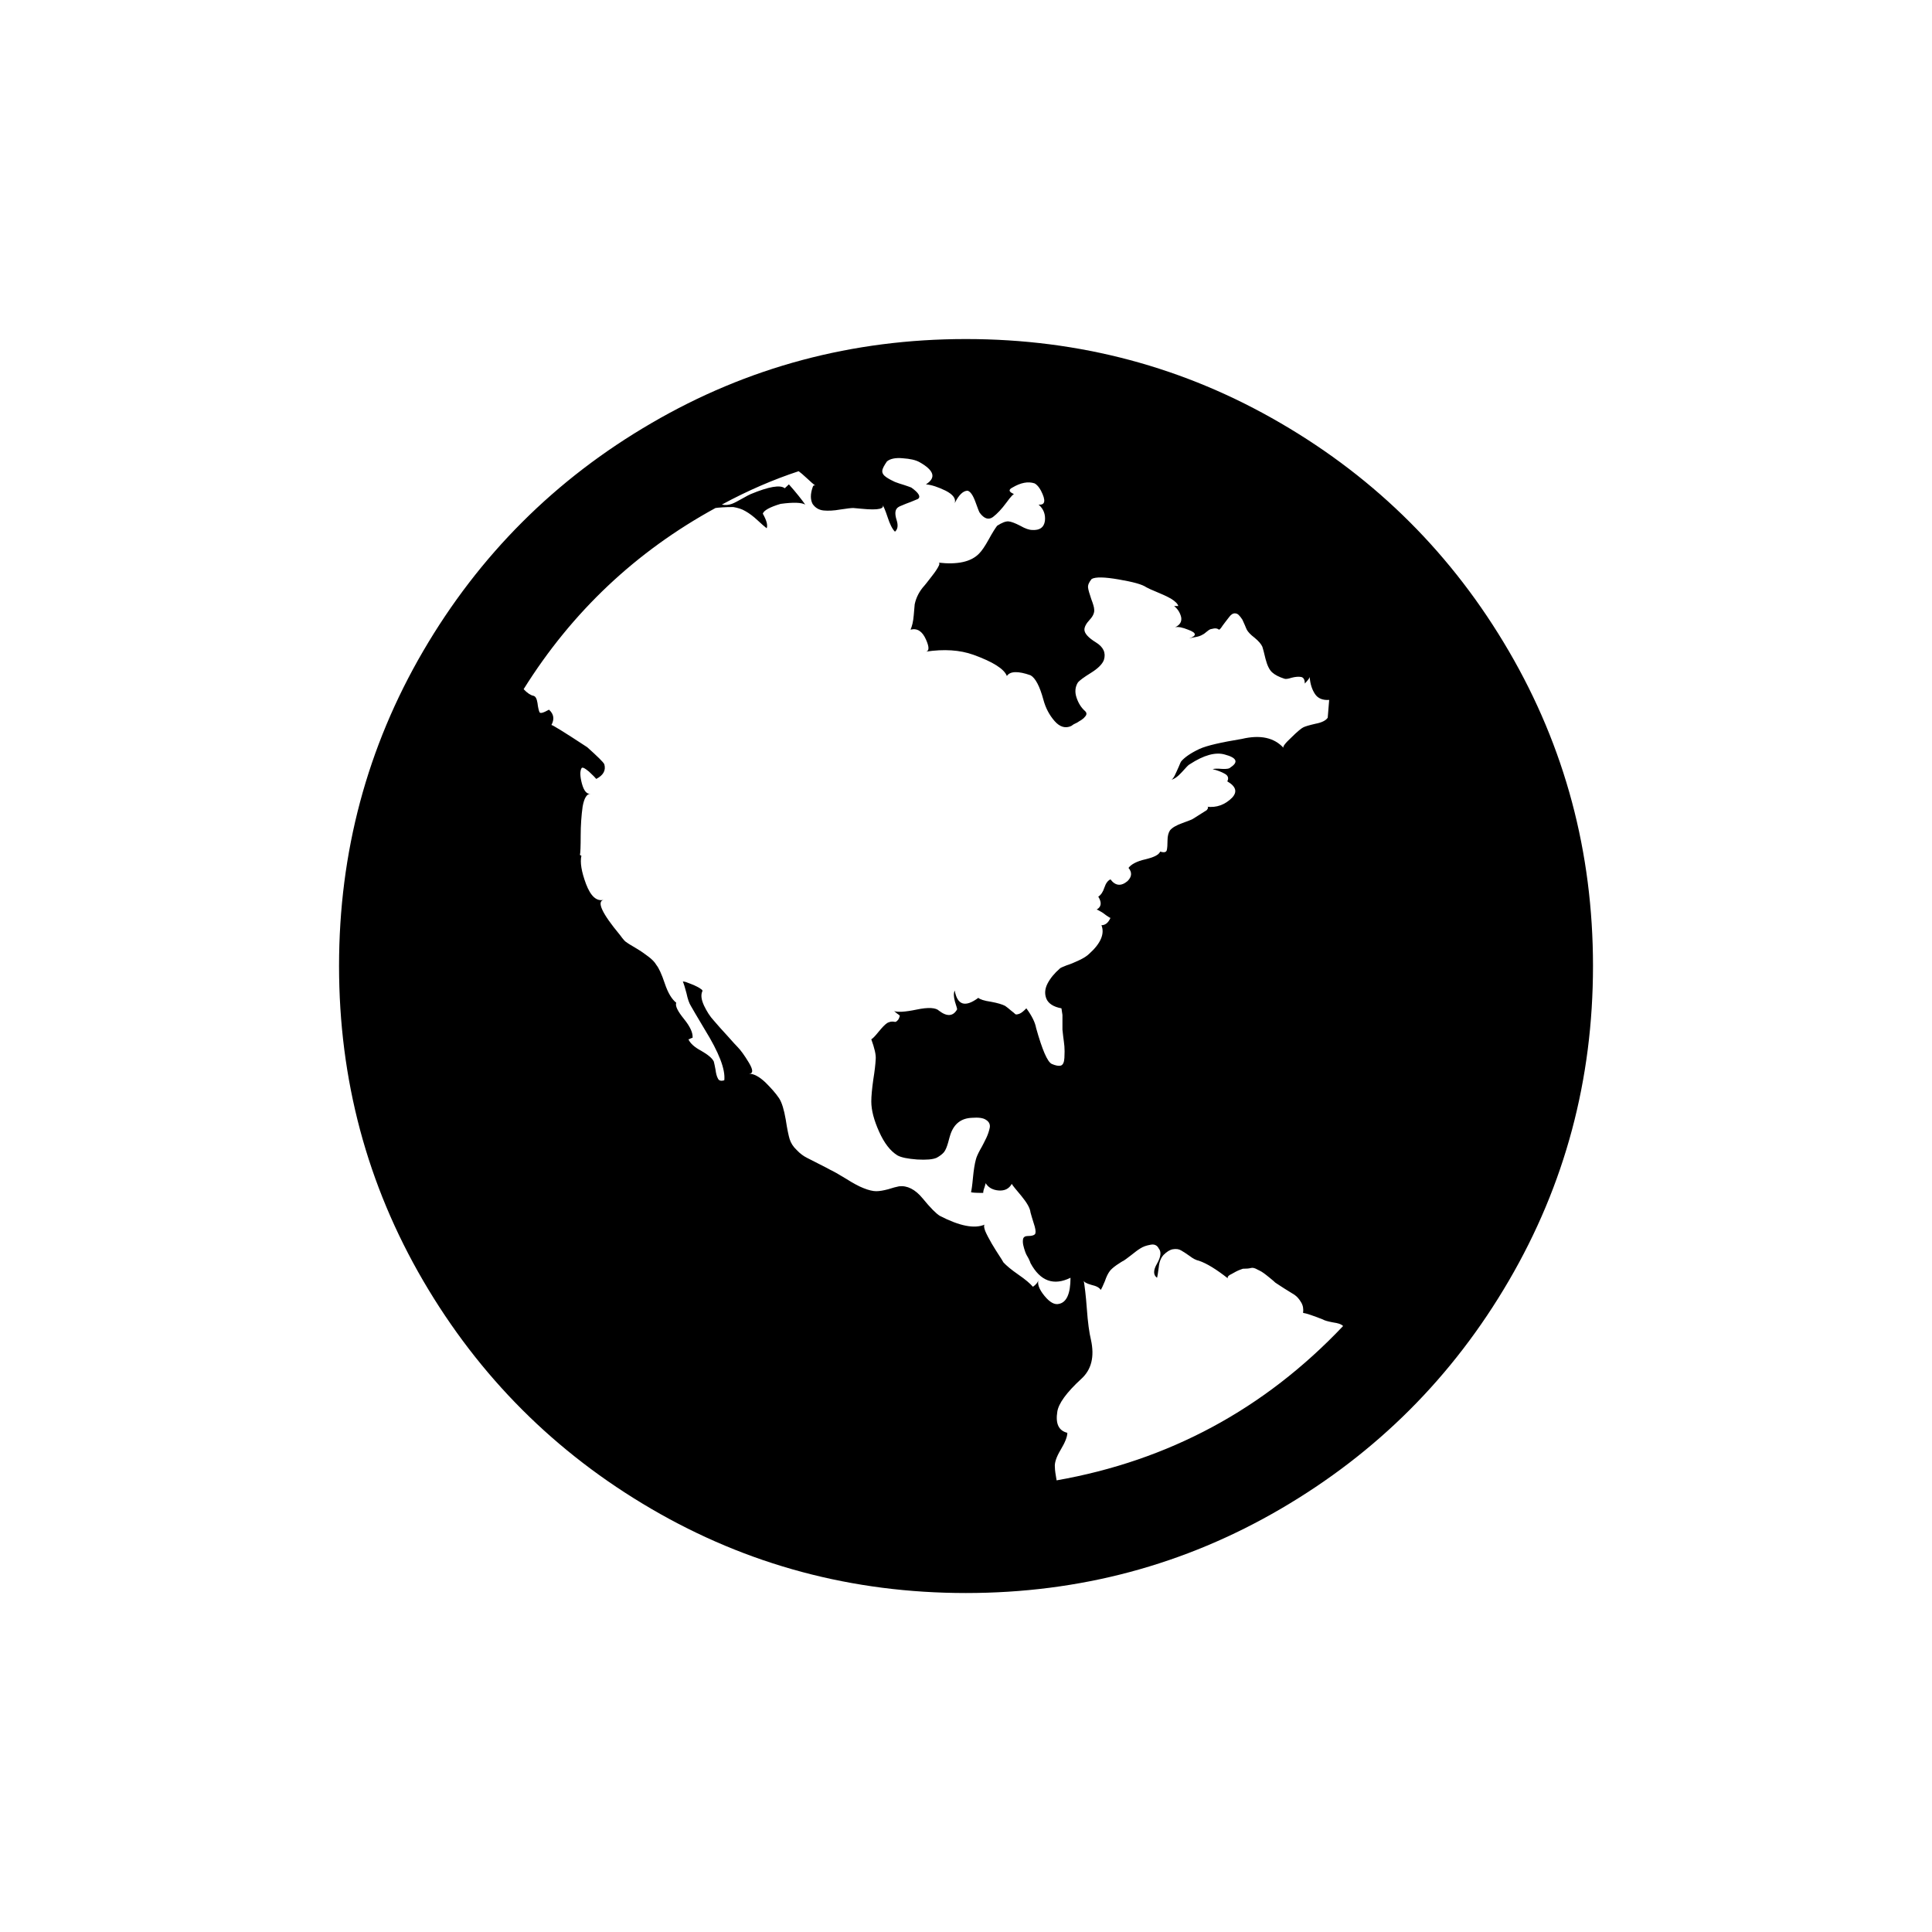 <?xml version="1.0" encoding="UTF-8"?>
<!DOCTYPE svg PUBLIC "-//W3C//DTD SVG 1.1//EN" "http://www.w3.org/Graphics/SVG/1.1/DTD/svg11.dtd">
<!-- Creator: CorelDRAW X8 -->
<svg xmlns="http://www.w3.org/2000/svg" xml:space="preserve" width="64px" height="64px" version="1.1" style="shape-rendering:geometricPrecision; text-rendering:geometricPrecision; image-rendering:optimizeQuality; fill-rule:evenodd; clip-rule:evenodd"
viewBox="0 0 471676 471676"
 xmlns:xlink="http://www.w3.org/1999/xlink">
 <defs>
  <style type="text/css">
   <![CDATA[
    .fil1 {fill:none}
    .fil0 {fill:black;fill-rule:nonzero}
   ]]>
  </style>
 </defs>
 <g id="Ebene_x0020_1">
  <path class="fil0" d="M159027 103308c23451,-13684 49052,-20534 76785,-20534 27803,0 53395,6850 76846,20534 23450,13640 42026,32208 55710,55658 13693,23460 20543,49113 20543,76855 0,27794 -6850,53386 -20543,76845 -13684,23451 -32260,42027 -55710,55711 -23451,13692 -49043,20543 -76846,20543 -27733,0 -53334,-6851 -76785,-20543 -23450,-13684 -42026,-32260 -55719,-55711 -13684,-23459 -20534,-49051 -20534,-76845 0,-27742 6850,-53395 20534,-76855 13693,-23450 32269,-42018 55719,-55658zm131433 83279c-304,121 -896,774 -1906,1906 -1018,1131 -1906,1732 -2681,1906 235,0 531,-357 897,-1010 296,-652 652,-1366 1009,-2202 296,-775 531,-1253 653,-1375 836,-949 2263,-1959 4405,-2969 1845,-835 5301,-1610 10358,-2446 4527,-1070 7913,-296 10176,2203 -296,-235 357,-1132 1907,-2559 1488,-1489 2498,-2264 2855,-2438 418,-235 1427,-539 2977,-896 1610,-296 2620,-827 3038,-1489l357 -4344c-1550,122 -2742,-356 -3456,-1427 -714,-1071 -1184,-2446 -1306,-4170 0,235 -418,775 -1192,1611 0,-958 -296,-1489 -888,-1611 -601,-113 -1376,-61 -2324,183 -897,296 -1489,357 -1785,235 -1306,-418 -2324,-949 -2977,-1549 -661,-592 -1192,-1663 -1610,-3273 -357,-1602 -653,-2560 -775,-2977 -296,-653 -888,-1367 -1906,-2203 -1010,-766 -1602,-1427 -1898,-1967 -122,-296 -305,-653 -479,-1123 -235,-479 -418,-896 -592,-1314 -243,-357 -478,-714 -835,-1071 -296,-357 -653,-479 -1071,-479 -418,0 -897,305 -1367,958 -539,714 -1079,1366 -1549,2028 -418,653 -714,1001 -897,1001 -357,-296 -774,-348 -1192,-296 -357,61 -653,122 -888,183 -183,61 -479,235 -897,592 -418,357 -714,592 -1009,722 -357,235 -949,470 -1663,592 -723,113 -1315,235 -1671,357 1967,-661 1906,-1367 -235,-2150 -1315,-531 -2386,-766 -3160,-592 1192,-531 1671,-1367 1488,-2437 -235,-1010 -766,-1967 -1723,-2742l1009 0c-121,-531 -713,-1123 -1662,-1724 -1010,-600 -2211,-1131 -3517,-1671 -1306,-531 -2202,-949 -2620,-1184 -1010,-714 -3273,-1314 -6720,-1906 -3456,-601 -5658,-653 -6616,-122 -653,775 -949,1488 -888,2080 61,601 357,1550 775,2803 479,1254 714,2081 714,2499 122,774 -235,1671 -1071,2559 -896,957 -1305,1784 -1305,2437 0,897 948,1967 2794,3099 1845,1132 2498,2559 1967,4283 -366,1018 -1436,2089 -3160,3160 -1723,1070 -2794,1845 -3212,2385 -653,1070 -775,2315 -305,3682 479,1436 1202,2507 2090,3281 296,296 357,531 296,827 -61,244 -296,540 -653,897 -418,357 -775,592 -1132,775 -296,235 -775,470 -1306,713l-600 418c-1428,653 -2794,235 -4048,-1192 -1306,-1489 -2202,-3212 -2733,-5180 -897,-3334 -1968,-5362 -3160,-6015 -3029,-1070 -4997,-1009 -5771,183 -653,-1732 -3395,-3456 -8157,-5179 -3334,-1193 -7199,-1428 -11603,-775 827,-122 827,-1131 0,-2977 -897,-2019 -2141,-2794 -3752,-2385 357,-827 653,-1959 775,-3508 113,-1549 235,-2437 235,-2681 357,-1724 1192,-3273 2385,-4579 113,-122 592,-714 1367,-1723 774,-958 1427,-1846 1906,-2681 470,-775 470,-1193 113,-1193 4648,540 7982,-174 9941,-2202 662,-653 1428,-1785 2324,-3395 836,-1541 1550,-2681 2081,-3395 1192,-766 2089,-1123 2803,-1071 652,61 1601,418 2855,1071 1253,714 2202,1019 2916,1019 1845,113 2855,-601 3099,-2203 174,-1549 -305,-2925 -1550,-3995 1611,183 1846,-949 592,-3386 -479,-897 -1010,-1489 -1549,-1785 -1602,-540 -3386,-183 -5415,1010 -1070,540 -896,1071 418,1610 -113,-122 -775,531 -1906,2081 -1132,1540 -2202,2681 -3273,3508 -1071,774 -2142,418 -3212,-1010 -122,-122 -479,-1010 -1071,-2681 -601,-1663 -1253,-2559 -1906,-2733 -1071,0 -2142,1009 -3151,3038 348,-1071 -366,-2090 -2203,-3038 -1854,-897 -3455,-1437 -4822,-1550 2550,-1610 2019,-3395 -1550,-5414 -957,-540 -2324,-836 -4108,-958 -1785,-174 -3099,122 -3865,775 -653,958 -1071,1671 -1132,2263 -61,592 296,1132 1010,1611 714,470 1428,835 2080,1131 662,235 1428,531 2325,775 827,296 1427,470 1662,592 1846,1306 2385,2263 1611,2794 -296,122 -836,366 -1724,714 -836,305 -1610,601 -2263,896 -662,236 -1071,540 -1193,775 -418,531 -418,1489 0,2794 418,1315 244,2264 -418,2803 -652,-652 -1244,-1854 -1784,-3516 -540,-1663 -1010,-2734 -1367,-3273 888,1192 -774,1610 -5005,1192l-2019 -183c-540,0 -1550,122 -3152,366 -1610,287 -2977,348 -4108,235 -1132,-122 -2028,-653 -2681,-1610 -540,-1071 -540,-2377 0,-3987 122,-531 418,-662 774,-418 -539,-357 -1253,-1010 -2150,-1845 -948,-888 -1601,-1428 -2019,-1724 -6128,2020 -12378,4701 -18750,8148 836,183 1610,122 2437,-174 662,-235 1489,-714 2568,-1306 1071,-601 1724,-958 2020,-1071 4465,-1854 7259,-2324 8330,-1436l1018 -949c1846,2081 3152,3752 3987,4936 -957,-531 -2916,-592 -6015,-174 -2620,774 -4108,1610 -4343,2385 896,1601 1253,2794 948,3569 -470,-357 -1244,-1019 -2254,-1968 -1019,-948 -1967,-1662 -2925,-2202 -888,-540 -1898,-827 -2968,-1010 -2089,0 -3578,122 -4353,235 -19403,10603 -35054,25357 -46840,44229 888,949 1724,1489 2376,1611 540,122 836,713 1010,1784 122,1071 305,1785 479,2202 183,418 949,175 2324,-591 1193,1070 1367,2315 592,3743 122,-114 3038,1671 8748,5423 2507,2254 3935,3630 4170,4161 418,1488 -235,2681 -1967,3577 -174,-244 -766,-835 -1785,-1793 -1070,-888 -1662,-1184 -1845,-766 -357,653 -357,1898 122,3691 478,1784 1192,2620 2089,2498 -897,0 -1550,1071 -1915,3151 -296,2142 -470,4527 -470,7086 0,2620 -61,4169 -183,4700l357 183c-357,1611 0,3865 1131,6903 1132,2977 2560,4283 4292,3874 -1732,409 -418,3273 3987,8565 774,1071 1305,1672 1601,1785 366,304 1193,774 2385,1488 1193,714 2203,1428 2977,2028 775,592 1489,1245 1968,2081 531,653 1245,2141 2019,4465 775,2325 1724,3865 2794,4701 -296,775 357,2080 1907,3987 1488,1845 2202,3395 2080,4587 -113,0 -296,61 -531,174 -174,122 -357,183 -479,183 418,949 1428,1906 3099,2794 1663,958 2681,1793 3091,2620 121,418 243,1071 417,1968 122,948 296,1662 601,2202 235,531 766,653 1549,418 296,-2681 -1314,-6790 -4761,-12378 -1967,-3282 -3099,-5241 -3404,-5780 -409,-653 -766,-1663 -1070,-3099 -348,-1367 -653,-2316 -888,-2855 235,0 653,61 1192,296 531,182 1071,417 1663,661 601,296 1132,531 1489,827 417,244 539,479 417,601 -417,949 -235,2080 418,3508 653,1366 1428,2620 2377,3638 896,1071 2028,2316 3394,3804 1315,1489 2081,2324 2386,2620 774,775 1723,2081 2794,3865 1070,1785 1070,2681 0,2681 1192,0 2507,714 3987,2090 1427,1418 2559,2672 3394,3925 653,1010 1193,2734 1611,5180 357,2376 714,3987 949,4761 296,949 835,1846 1732,2681 827,888 1662,1480 2489,1898 784,418 1855,957 3160,1610 1315,653 2203,1132 2620,1367 653,296 1846,957 3691,2089 1785,1132 3212,1898 4283,2316 1306,539 2385,774 3160,774 827,0 1784,-174 2916,-470 1123,-365 2019,-600 2672,-722 1967,-235 3935,722 5780,2977 1846,2263 3273,3691 4161,4230 4822,2499 8461,3212 10951,2142 -235,182 -174,653 130,1549 348,827 888,1846 1602,3090 714,1193 1306,2142 1784,2864 479,714 836,1306 1071,1724 714,774 1906,1784 3630,2977 1732,1192 2916,2202 3569,2977 783,-540 1253,-1132 1375,-1785 -357,1071 113,2377 1428,3987 1306,1602 2498,2255 3569,1967 1845,-365 2803,-2507 2803,-6372 -4109,2020 -7382,836 -9767,-3577 0,-113 -174,-470 -479,-1132 -348,-592 -653,-1123 -827,-1662 -183,-531 -357,-1071 -479,-1663 -113,-601 -113,-1132 0,-1549 122,-357 479,-601 1010,-601 1193,0 1846,-235 1967,-653 122,-470 0,-1306 -417,-2498 -357,-1193 -653,-2081 -775,-2620 -113,-1071 -888,-2377 -2202,-3987 -1306,-1550 -2142,-2559 -2377,-2977 -661,1192 -1732,1723 -3212,1610 -1436,-122 -2507,-714 -3160,-1784 0,113 -113,470 -296,1070 -235,592 -296,1010 -296,1306 -1732,0 -2742,-61 -2977,-174 114,-418 296,-1610 470,-3517 183,-1906 418,-3395 714,-4465 122,-531 479,-1367 1071,-2438 601,-1009 1071,-2028 1488,-2855 418,-896 662,-1671 836,-2507 122,-774 -174,-1427 -949,-1897 -713,-479 -1845,-601 -3455,-479 -2560,113 -4283,1427 -5180,3987 -113,418 -357,1070 -592,2080 -296,1010 -592,1793 -1010,2324 -417,479 -1018,949 -1793,1367 -949,418 -2498,540 -4752,418 -2272,-174 -3874,-479 -4823,-1010 -1732,-1071 -3212,-2977 -4465,-5780 -1254,-2794 -1907,-5232 -1907,-7373 0,-1314 174,-3099 479,-5301 357,-2202 531,-3804 592,-4944 122,-1132 -296,-2795 -1071,-4936 418,-235 1010,-888 1785,-1845 835,-1010 1488,-1724 2028,-2081 235,-183 531,-244 888,-365 296,-53 600,-53 896,0 235,121 531,0 775,-288 296,-243 470,-661 592,-1201 -122,-113 -357,-296 -775,-592 -418,-357 -653,-592 -835,-592 957,418 2863,296 5719,-296 2855,-600 4700,-479 5475,296 1959,1489 3447,1367 4405,-357 0,-182 -183,-774 -540,-1906 -296,-1132 -357,-2028 -52,-2681 652,3578 2550,4169 5771,1784 357,357 1427,723 3090,958 1610,296 2803,653 3456,1010 418,296 888,653 1427,1131 540,418 897,714 1071,897 183,113 540,52 1010,-122 479,-183 1018,-653 1671,-1314 1367,1854 2142,3455 2385,4822 1489,5301 2734,8217 3804,8748 958,418 1672,540 2203,418 539,-174 835,-766 896,-1898 61,-1131 61,-2089 0,-2802 -61,-714 -183,-1541 -304,-2499l-175 -1601c0,-1193 0,-2385 0,-3578l-243 -1610c-1959,-357 -3212,-1184 -3691,-2377 -470,-1192 -348,-2437 305,-3691 652,-1253 1662,-2498 3037,-3690 114,-122 653,-357 1550,-714 949,-296 1959,-714 3090,-1254 1132,-531 1967,-1070 2498,-1601 2795,-2499 3813,-4884 2977,-6964 949,0 1672,-601 2203,-1785 -113,0 -479,-243 -1010,-600 -540,-418 -1010,-775 -1489,-1010 -478,-305 -774,-418 -896,-418 1192,-653 1314,-1723 418,-3160 653,-418 1131,-1123 1488,-2202 357,-1071 836,-1724 1489,-2020 1192,1611 2620,1733 4169,418 1071,-1070 1132,-2141 235,-3212 653,-896 2029,-1610 4048,-2089 2080,-479 3334,-1071 3691,-1898 949,296 1488,175 1610,-365 122,-531 174,-1367 174,-2377 0,-1070 244,-1906 601,-2437 531,-661 1549,-1253 3038,-1784 1419,-540 2315,-836 2550,-1019l3395 -2141c418,-531 418,-836 0,-836 2385,305 4466,-479 6189,-2202 1315,-1428 958,-2733 -1183,-3987 417,-775 174,-1427 -601,-1845 -836,-479 -1785,-836 -2977,-1132 357,-113 1131,-174 2263,-61 1132,61 1846,-52 2081,-357 2028,-1305 1549,-2376 -1367,-3151 -2255,-653 -5119,122 -8566,2377zm-32503 174826c27376,-4823 50714,-17375 69943,-37674 -357,-418 -1193,-714 -2507,-897 -1245,-235 -2081,-479 -2438,-714 -2437,-949 -3987,-1488 -4822,-1601 122,-958 0,-1785 -470,-2568 -479,-827 -1019,-1419 -1611,-1837 -592,-366 -1427,-897 -2498,-1549 -1071,-714 -1784,-1132 -2202,-1437 -244,-235 -714,-653 -1376,-1184 -652,-539 -1131,-896 -1366,-1070 -296,-235 -775,-540 -1550,-897 -705,-418 -1244,-540 -1662,-418 -418,122 -1071,183 -1968,183l-652 235c-357,122 -714,296 -1071,479 -357,183 -714,418 -1071,592 -418,183 -714,418 -835,592 -122,244 -122,365 0,479 -2795,-2203 -5180,-3691 -7138,-4344 -662,-122 -1437,-540 -2203,-1132 -835,-592 -1488,-1010 -2089,-1366 -592,-357 -1245,-418 -2019,-296 -714,113 -1489,592 -2263,1366 -653,714 -1071,1672 -1193,3038 -183,1306 -296,2142 -418,2559 -949,-652 -949,-1845 0,-3455 958,-1672 1071,-2916 418,-3691 -418,-836 -1132,-1132 -2141,-888 -949,174 -1785,470 -2386,888 -591,357 -1366,949 -2263,1671 -949,714 -1540,1184 -1776,1306 -304,122 -835,479 -1732,1071 -835,591 -1427,1131 -1671,1488 -409,540 -827,1375 -1184,2446 -418,1010 -775,1785 -1018,2141 -288,-539 -1010,-957 -2316,-1253 -1253,-357 -1845,-714 -1845,-1132 235,1376 539,3691 774,6964 235,3334 592,5893 1010,7617 897,4108 122,7268 -2385,9532 -3621,3325 -5527,6006 -5832,7973 -470,2916 305,4648 2446,5179 0,949 -540,2325 -1610,4109 -1071,1785 -1550,3212 -1428,4283 0,775 183,1845 418,3212z"/>
  <rect class="fil1" x="-1" y="-1" width="471675" height="471676"/>
 </g>
</svg>
